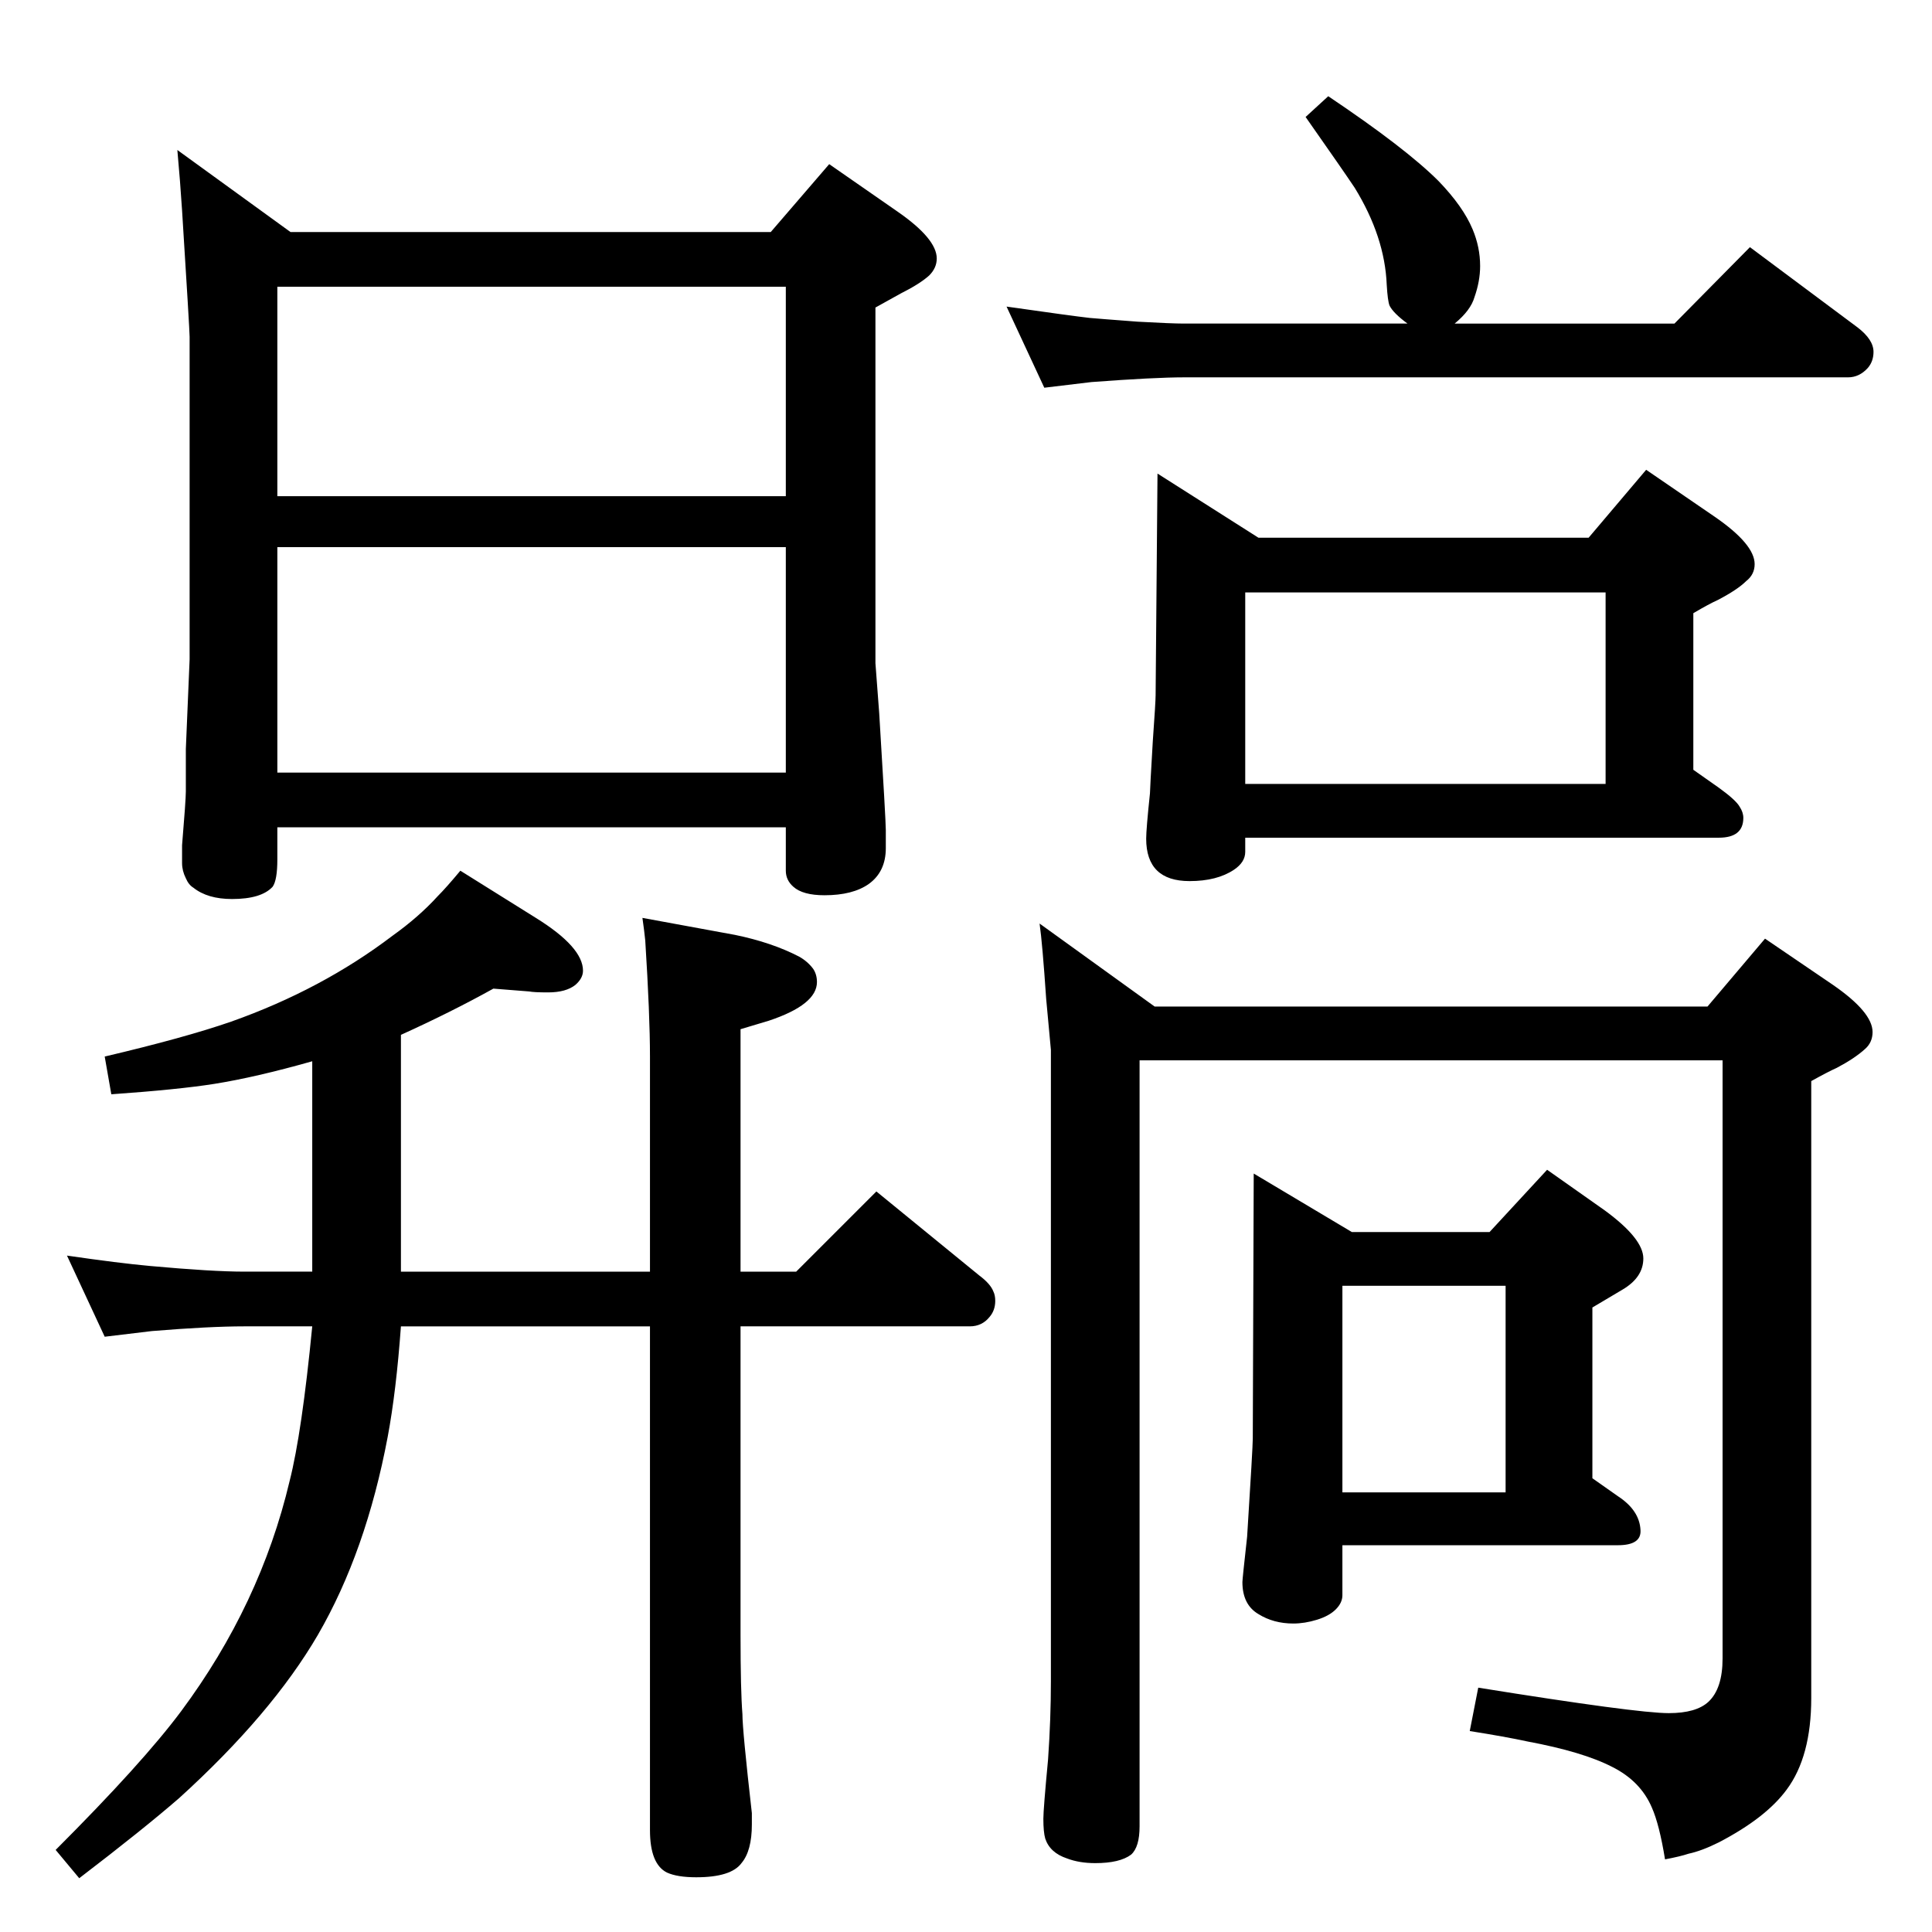 <?xml version="1.0" standalone="no"?>
<!DOCTYPE svg PUBLIC "-//W3C//DTD SVG 1.1//EN" "http://www.w3.org/Graphics/SVG/1.1/DTD/svg11.dtd" >
<svg xmlns="http://www.w3.org/2000/svg" xmlns:xlink="http://www.w3.org/1999/xlink" version="1.1" viewBox="0 -339 2048 2048">
  <g transform="matrix(1 0 0 -1 0 1709)">
   <path fill="currentColor"
d="M1579 742l61 66l61 -43q41 -30 41 -51q0 -20 -22 -33l-32 -19v-181l27 -19q23 -15 24 -36q1 -16 -24 -16h-292v-53q0 -8 -7 -15t-20 -11t-25 -4q-21 0 -37 10q-17 10 -17 34q0 3 5 48q6 95 6 104l1 281l104 -62h146zM1596 685h-173v-219h173v219zM1810 981l61 72l72 -49
q42 -29 42 -50q0 -11 -8 -18q-11 -10 -30 -20q-9 -4 -27 -14v-654q0 -62 -26 -97q-22 -30 -72 -56q-18 -9 -32 -12q-9 -3 -25 -6q-6 37 -14 55q-12 28 -42 43q-31 16 -90 27q-23 5 -61 11l9 46q168 -27 202 -27q29 0 42 12q15 14 15 46v634h-618v-812q0 -22 -9 -30
q-12 -9 -38 -9q-17 0 -30 5q-18 6 -23 21q-2 7 -2 21q0 10 5 63q3 43 3 83v57v612l-5 54q-4 59 -7 80l122 -88h586zM817 1802l62 72l72 -50q42 -29 42 -50q0 -10 -8 -18q-10 -9 -30 -19l-27 -15v-377l4 -53q7 -114 7 -124v-19q0 -25 -18 -38q-17 -12 -47 -12q-23 0 -33 9
q-8 7 -8 17v46h-539v-34q0 -22 -5 -29q-12 -13 -43 -13q-26 0 -41 12q-5 3 -8 10q-4 8 -4 16v19q4 48 4 57v45l4 95v342q0 7 -8 134q-2 31 -5 64l120 -87h509zM833 1744h-539v-222h539v222zM294 1229h539v239h-539v-239zM1684 1478l61 72l73 -50q42 -29 42 -50q0 -11 -9 -18
q-9 -9 -30 -20q-9 -4 -26 -14v-166l27 -19q18 -13 22 -20q4 -6 4 -12q0 -21 -26 -21h-502v-15q0 -11 -12 -19q-18 -12 -47 -12q-46 0 -46 45q0 10 4 48q0 4 3 55q3 42 3 49l2 235l107 -68h350zM1702 1420h-382v-203h382v203zM1408 1946q82 -55 117 -90q26 -27 36 -51
q8 -19 8 -39q0 -16 -6 -33q-4 -14 -21 -28h233l80 81l114 -85q17 -13 17 -26q0 -10 -6 -17q-9 -10 -21 -10h-704q-31 0 -98 -5q-17 -2 -50 -6l-40 86q70 -10 88 -12q11 -1 51 -4q36 -2 49 -2h237q-15 11 -19 19q-2 5 -3 22q-2 51 -34 103q-12 18 -52 75zM425 951v-251h264
v228q0 44 -5 123q-1 10 -3 24l98 -18q39 -8 68 -23q9 -5 15 -13q4 -6 4 -14q0 -24 -51 -41l-30 -9v-257h59l85 85l109 -89q12 -9 15 -17q2 -4 2 -10q0 -10 -6 -17q-8 -10 -21 -10h-243v-327q0 -59 2 -84q0 -17 10 -105v-12q0 -28 -11 -41q-11 -15 -48 -15q-20 0 -31 5
q-18 9 -18 45v534h-264q-5 -69 -14 -117q-23 -122 -74 -210q-49 -84 -147 -173q-38 -33 -106 -85l-25 30q92 92 133 147q84 113 115 244q13 51 24 164h-72q-37 0 -98 -5q-17 -2 -50 -6l-40 86q55 -8 88 -11q66 -6 100 -6h72v223q-60 -17 -104 -24q-38 -6 -109 -11l-7 40
q85 20 134 37q96 34 171 91q28 20 48 42q9 9 24 27l80 -50q50 -31 50 -56q0 -8 -8 -15q-10 -8 -29 -8q-15 0 -20 1l-38 3q-45 -25 -98 -49z" />
  </g>

</svg>
